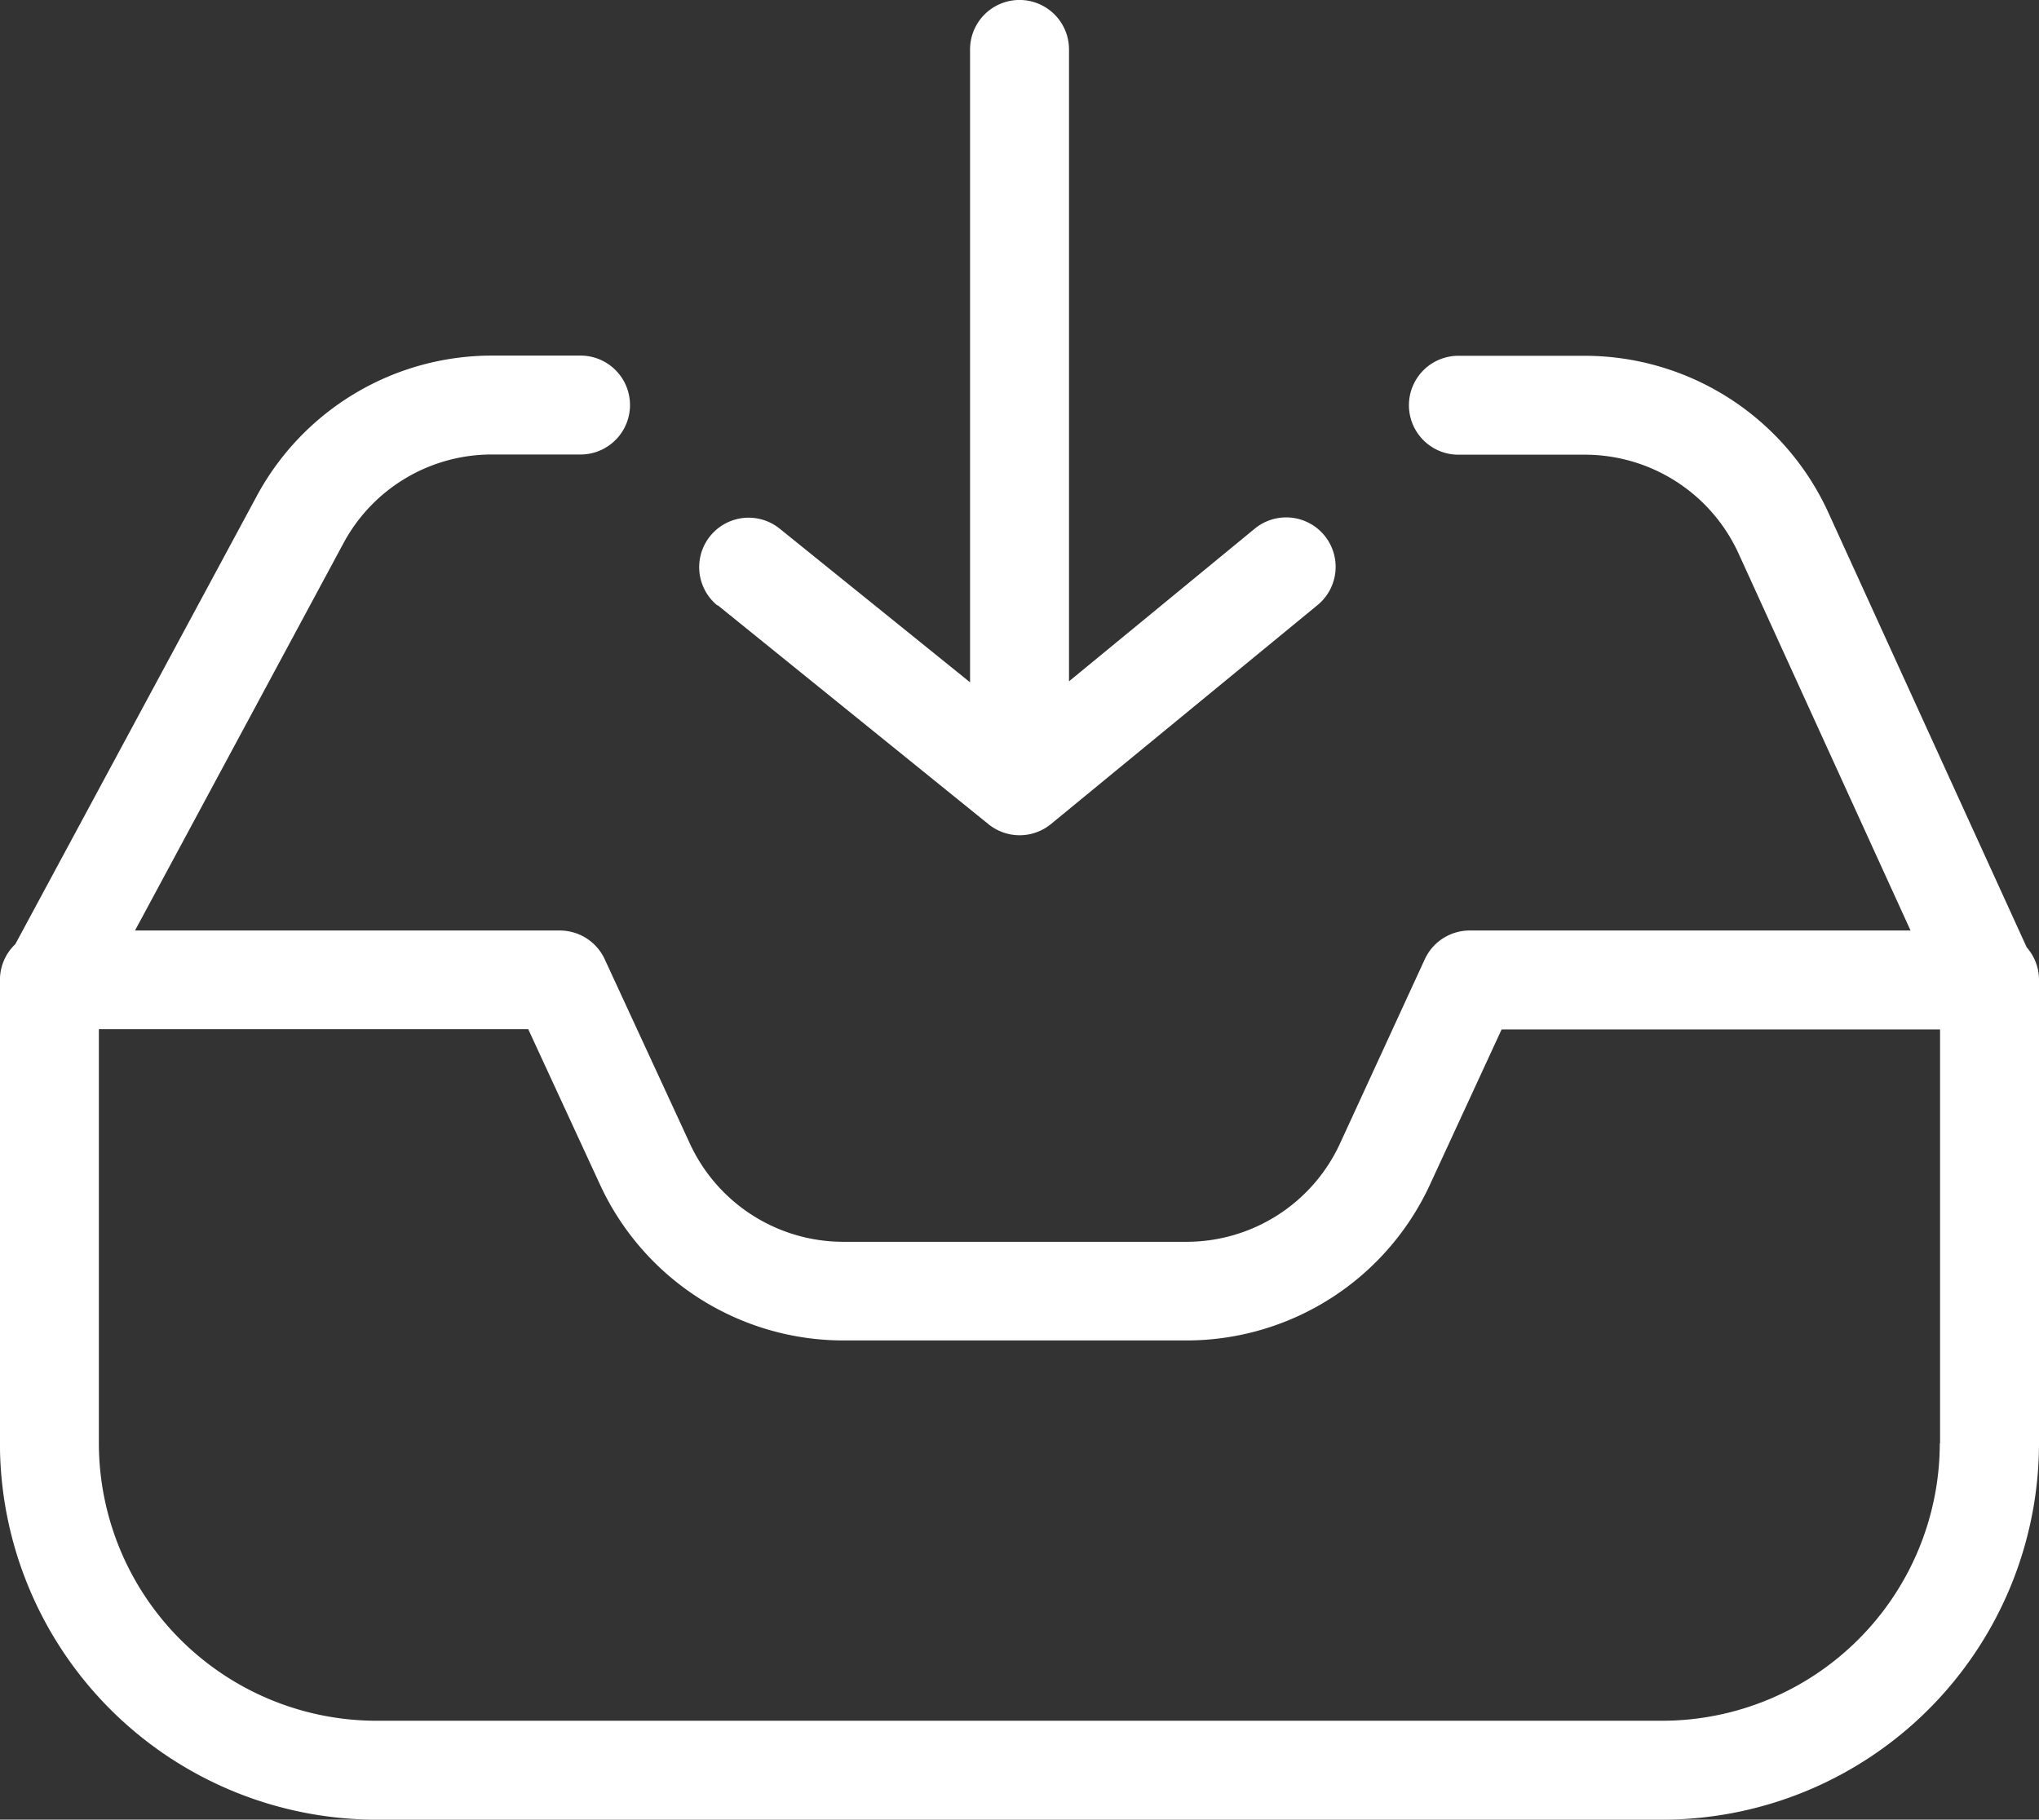 <svg id="inbox" xmlns="http://www.w3.org/2000/svg" width="30.522" height="27.244" viewBox="0 0 30.522 27.244">
  <rect x="0" y="0" width="30.522" height="27.244" fill="#333333" stroke="none"/>
  <path id="Path_14899" data-name="Path 14899" d="M30.337,80.945l-2.971-6.513a4.013,4.013,0,0,0-3.643-2.342H21.831a.74.74,0,1,0,0,1.481h1.892a2.529,2.529,0,0,1,2.3,1.476l2.576,5.648H22a.74.74,0,0,0-.672.43L20.056,83.89a2.53,2.53,0,0,1-2.29,1.466H12.619a2.531,2.531,0,0,1-2.29-1.466L9.052,81.125a.741.741,0,0,0-.672-.43H2.021l3.121-5.8a2.519,2.519,0,0,1,2.221-1.327H8.69a.74.74,0,1,0,0-1.481H7.363A4,4,0,0,0,3.838,74.2L.229,80.9a.738.738,0,0,0-.23.536c0,.013,0,.026,0,.039s0,.026,0,.038v6.86a5.641,5.641,0,0,0,5.635,5.635H24.887a5.641,5.641,0,0,0,5.635-5.635v-6.86c0-.013,0-.025,0-.038s0-.026,0-.039a.737.737,0,0,0-.185-.49Zm-1.3,7.427a4.159,4.159,0,0,1-4.154,4.155H5.635A4.159,4.159,0,0,1,1.48,88.372v-6.2H7.907l1.078,2.335a4.015,4.015,0,0,0,3.635,2.326h5.146A4.015,4.015,0,0,0,21.4,84.511l1.078-2.335h6.563v6.2Zm0,0" transform="translate(0 -66.763)" fill="#fff"/>
  <path id="Path_14900" data-name="Path 14900" d="M141.694,9.2l4.055,3.28a.74.74,0,0,0,.936,0l3.992-3.28a.74.74,0,0,0-.94-1.144l-2.781,2.286V.881a.74.74,0,1,0-1.481,0v9.476l-2.849-2.3a.74.74,0,0,0-.931,1.151Zm0,0" transform="translate(-130.954 -0.141)" fill="#fff"/>
</svg>
